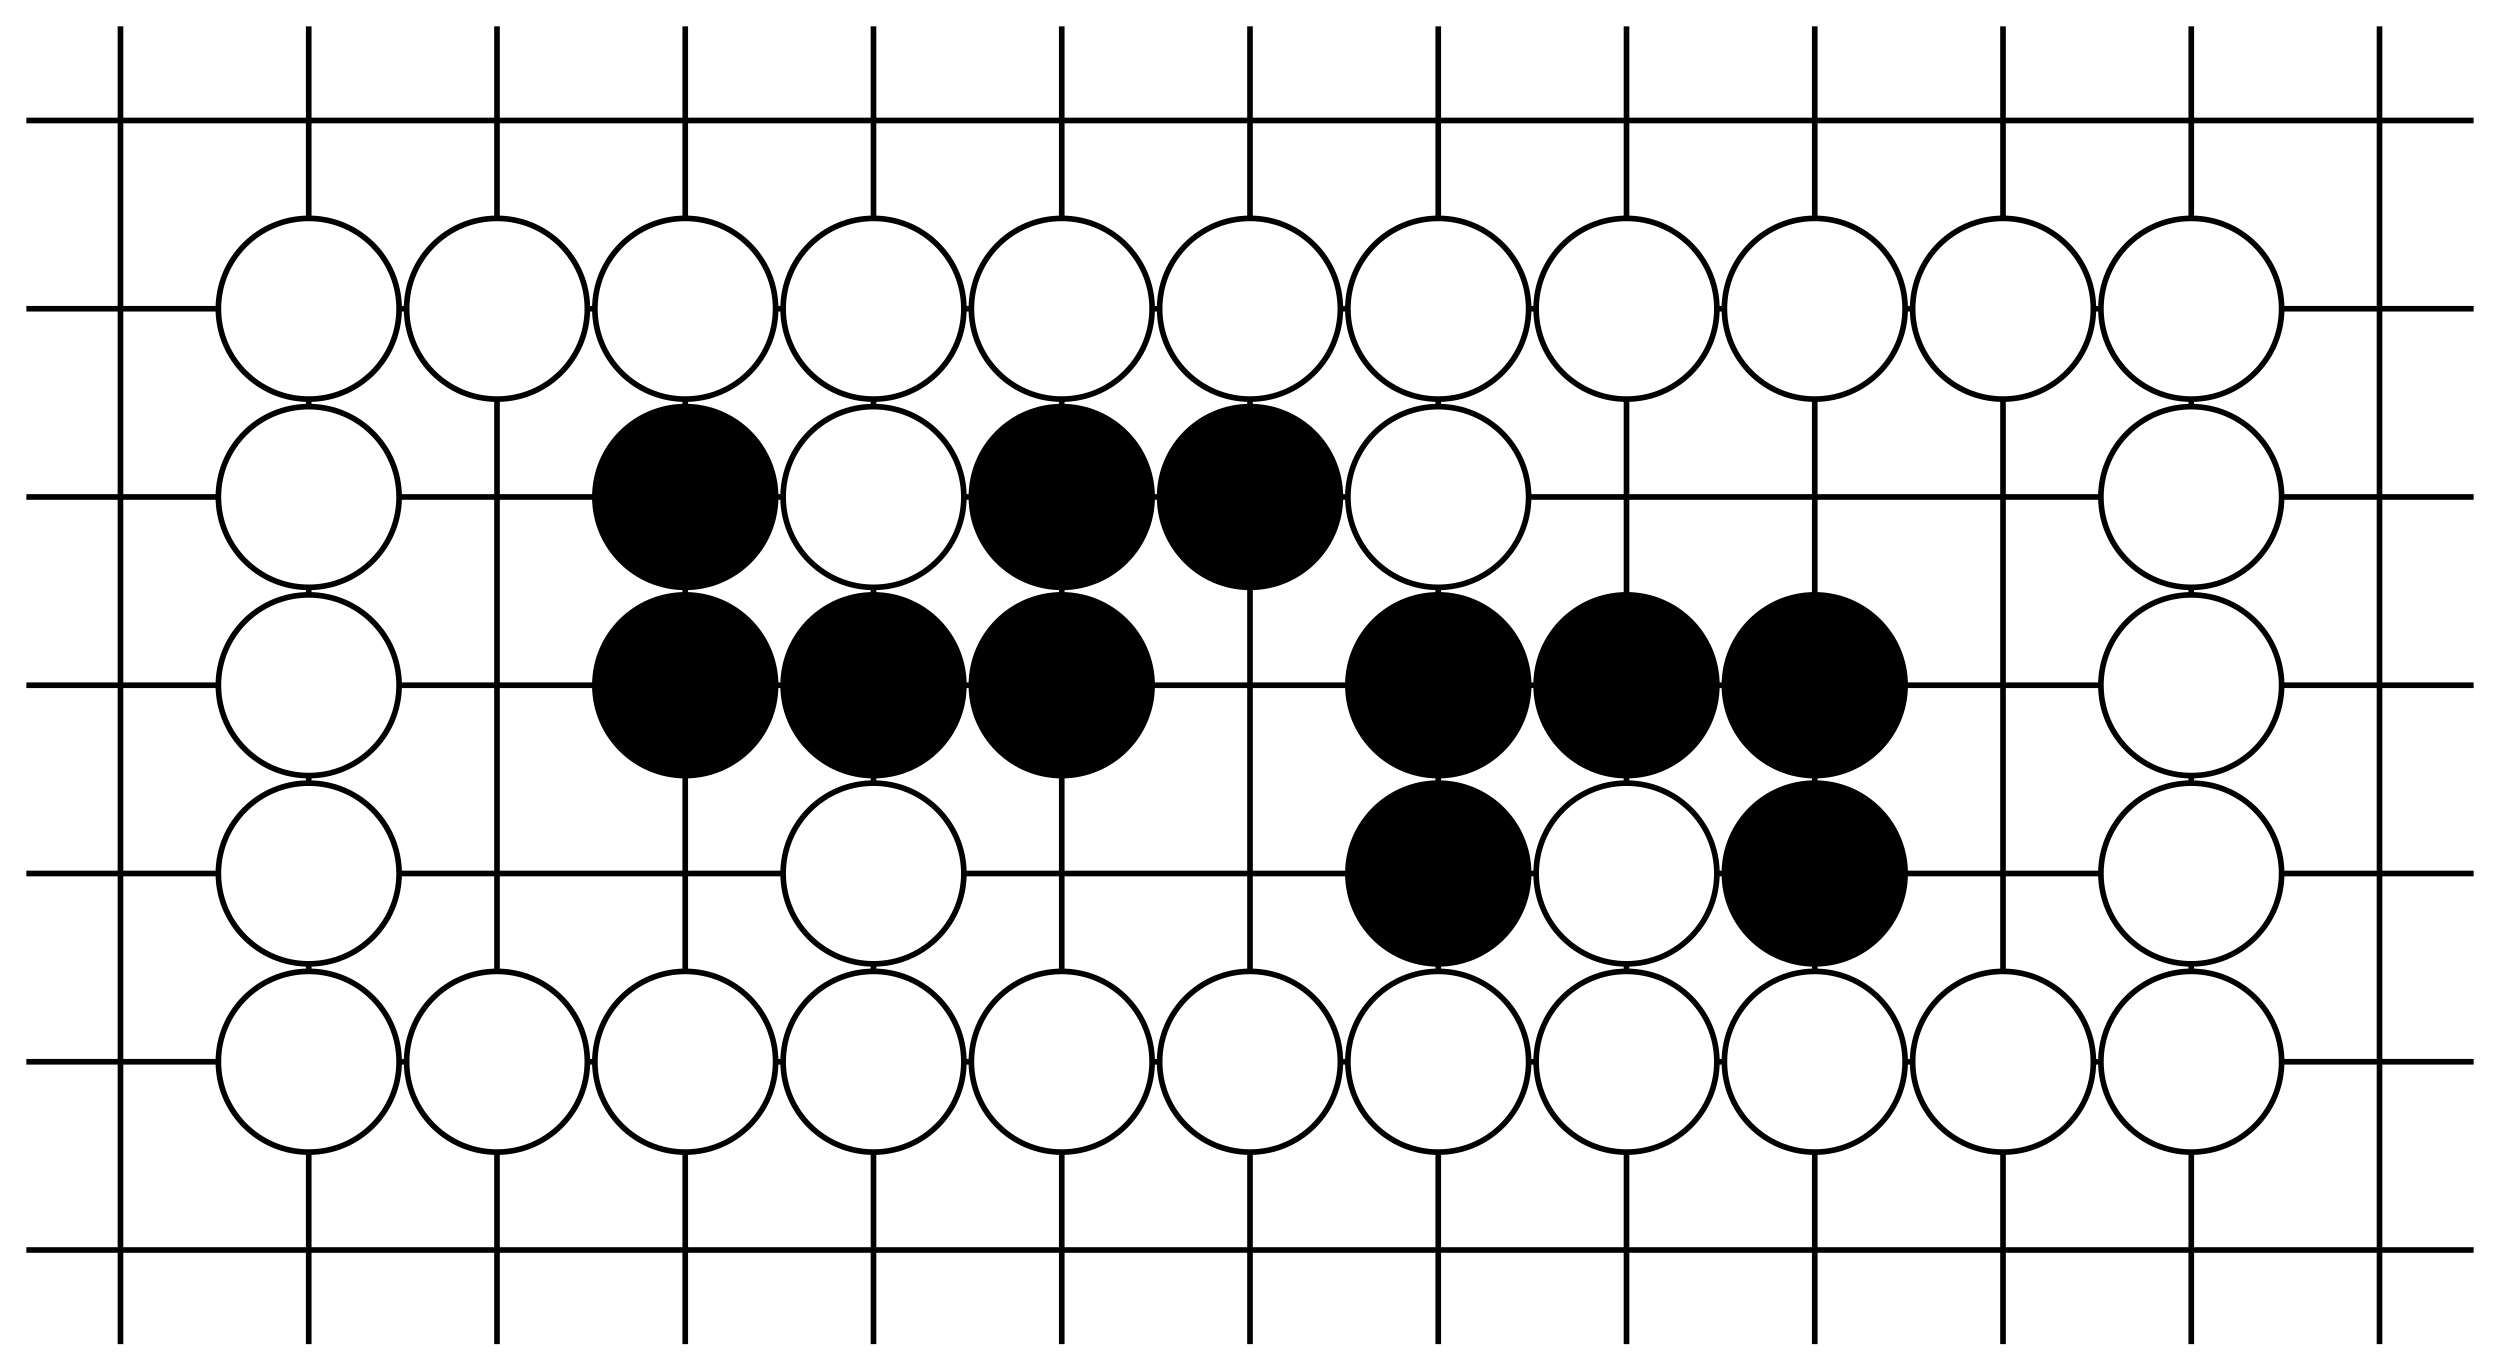 <svg xmlns='http://www.w3.org/2000/svg' font-family="Inter" font-size="0.45" font-weight="700" viewBox="0 0 800 438.554" width="800"><defs><clipPath id="board-clip"><rect height="7" width="13" x="1.5" y="1.5"/></clipPath><marker id="linehead" markerHeight="4" markerWidth="4" refX="2" refY="2"><circle cx="2" cy="2" r="2"/></marker><marker id="arrowhead" markerHeight="5" markerWidth="7" orient="auto" refX="7" refY="2.5"><polygon points="0 0, 7 2.5, 0 5"/></marker></defs><rect fill="white" height="100%" width="100%" x="0" y="0"/><g id="diagram" transform="scale(60.241, 60.241)"><g id="board-view" transform="translate(-1.36, -1.36)"><g clip-path="url(#board-clip)" id="goban"><g id="lines" stroke="black" stroke-linecap="square" stroke-width="0.03"><line x1="0" x2="0" y1="0" y2="18"/><line x1="1" x2="1" y1="0" y2="18"/><line x1="2" x2="2" y1="0" y2="18"/><line x1="3" x2="3" y1="0" y2="18"/><line x1="4" x2="4" y1="0" y2="18"/><line x1="5" x2="5" y1="0" y2="18"/><line x1="6" x2="6" y1="0" y2="18"/><line x1="7" x2="7" y1="0" y2="18"/><line x1="8" x2="8" y1="0" y2="18"/><line x1="9" x2="9" y1="0" y2="18"/><line x1="10" x2="10" y1="0" y2="18"/><line x1="11" x2="11" y1="0" y2="18"/><line x1="12" x2="12" y1="0" y2="18"/><line x1="13" x2="13" y1="0" y2="18"/><line x1="14" x2="14" y1="0" y2="18"/><line x1="15" x2="15" y1="0" y2="18"/><line x1="16" x2="16" y1="0" y2="18"/><line x1="17" x2="17" y1="0" y2="18"/><line x1="18" x2="18" y1="0" y2="18"/><line x1="0" x2="18" y1="0" y2="0"/><line x1="0" x2="18" y1="1" y2="1"/><line x1="0" x2="18" y1="2" y2="2"/><line x1="0" x2="18" y1="3" y2="3"/><line x1="0" x2="18" y1="4" y2="4"/><line x1="0" x2="18" y1="5" y2="5"/><line x1="0" x2="18" y1="6" y2="6"/><line x1="0" x2="18" y1="7" y2="7"/><line x1="0" x2="18" y1="8" y2="8"/><line x1="0" x2="18" y1="9" y2="9"/><line x1="0" x2="18" y1="10" y2="10"/><line x1="0" x2="18" y1="11" y2="11"/><line x1="0" x2="18" y1="12" y2="12"/><line x1="0" x2="18" y1="13" y2="13"/><line x1="0" x2="18" y1="14" y2="14"/><line x1="0" x2="18" y1="15" y2="15"/><line x1="0" x2="18" y1="16" y2="16"/><line x1="0" x2="18" y1="17" y2="17"/><line x1="0" x2="18" y1="18" y2="18"/><g fill="black" id="hoshi" stroke="none"><circle cx="3" cy="3" r="0"/><circle cx="3" cy="9" r="0"/><circle cx="3" cy="15" r="0"/><circle cx="9" cy="3" r="0"/><circle cx="9" cy="9" r="0"/><circle cx="9" cy="15" r="0"/><circle cx="15" cy="3" r="0"/><circle cx="15" cy="9" r="0"/><circle cx="15" cy="15" r="0"/></g></g><g id="stones" stroke="none"><circle cx="3" cy="3" fill="white" r="0.48" stroke="black" stroke-width="0.03"/><circle cx="4" cy="3" fill="white" r="0.48" stroke="black" stroke-width="0.03"/><circle cx="5" cy="3" fill="white" r="0.48" stroke="black" stroke-width="0.03"/><circle cx="6" cy="3" fill="white" r="0.48" stroke="black" stroke-width="0.03"/><circle cx="7" cy="3" fill="white" r="0.48" stroke="black" stroke-width="0.03"/><circle cx="8" cy="3" fill="white" r="0.48" stroke="black" stroke-width="0.03"/><circle cx="9" cy="3" fill="white" r="0.48" stroke="black" stroke-width="0.03"/><circle cx="10" cy="3" fill="white" r="0.48" stroke="black" stroke-width="0.03"/><circle cx="11" cy="3" fill="white" r="0.48" stroke="black" stroke-width="0.03"/><circle cx="12" cy="3" fill="white" r="0.48" stroke="black" stroke-width="0.03"/><circle cx="13" cy="3" fill="white" r="0.48" stroke="black" stroke-width="0.03"/><circle cx="3" cy="4" fill="white" r="0.48" stroke="black" stroke-width="0.03"/><circle cx="5" cy="4" fill="black" r="0.48" stroke="black" stroke-width="0.03"/><circle cx="6" cy="4" fill="white" r="0.48" stroke="black" stroke-width="0.03"/><circle cx="7" cy="4" fill="black" r="0.48" stroke="black" stroke-width="0.03"/><circle cx="8" cy="4" fill="black" r="0.48" stroke="black" stroke-width="0.03"/><circle cx="9" cy="4" fill="white" r="0.48" stroke="black" stroke-width="0.03"/><circle cx="13" cy="4" fill="white" r="0.48" stroke="black" stroke-width="0.03"/><circle cx="3" cy="5" fill="white" r="0.48" stroke="black" stroke-width="0.03"/><circle cx="5" cy="5" fill="black" r="0.48" stroke="black" stroke-width="0.03"/><circle cx="6" cy="5" fill="black" r="0.48" stroke="black" stroke-width="0.03"/><circle cx="7" cy="5" fill="black" r="0.48" stroke="black" stroke-width="0.03"/><circle cx="9" cy="5" fill="black" r="0.48" stroke="black" stroke-width="0.03"/><circle cx="10" cy="5" fill="black" r="0.48" stroke="black" stroke-width="0.03"/><circle cx="11" cy="5" fill="black" r="0.48" stroke="black" stroke-width="0.03"/><circle cx="13" cy="5" fill="white" r="0.48" stroke="black" stroke-width="0.03"/><circle cx="3" cy="6" fill="white" r="0.48" stroke="black" stroke-width="0.03"/><circle cx="6" cy="6" fill="white" r="0.48" stroke="black" stroke-width="0.03"/><circle cx="9" cy="6" fill="black" r="0.48" stroke="black" stroke-width="0.03"/><circle cx="10" cy="6" fill="white" r="0.48" stroke="black" stroke-width="0.03"/><circle cx="11" cy="6" fill="black" r="0.48" stroke="black" stroke-width="0.03"/><circle cx="13" cy="6" fill="white" r="0.48" stroke="black" stroke-width="0.03"/><circle cx="3" cy="7" fill="white" r="0.48" stroke="black" stroke-width="0.03"/><circle cx="4" cy="7" fill="white" r="0.48" stroke="black" stroke-width="0.03"/><circle cx="5" cy="7" fill="white" r="0.48" stroke="black" stroke-width="0.03"/><circle cx="6" cy="7" fill="white" r="0.48" stroke="black" stroke-width="0.03"/><circle cx="7" cy="7" fill="white" r="0.48" stroke="black" stroke-width="0.03"/><circle cx="8" cy="7" fill="white" r="0.48" stroke="black" stroke-width="0.03"/><circle cx="9" cy="7" fill="white" r="0.48" stroke="black" stroke-width="0.03"/><circle cx="10" cy="7" fill="white" r="0.48" stroke="black" stroke-width="0.03"/><circle cx="11" cy="7" fill="white" r="0.48" stroke="black" stroke-width="0.03"/><circle cx="12" cy="7" fill="white" r="0.48" stroke="black" stroke-width="0.03"/><circle cx="13" cy="7" fill="white" r="0.48" stroke="black" stroke-width="0.03"/></g><g id="move-numbers" text-anchor="middle"/><g id="markup-marks"/><g id="markup-triangles"/><g id="markup-circles"/><g id="markup-squares"/><g id="markup-selected"/><g id="markup-dimmed"/><g id="markup-labels"/><g id="markup-lines" marker-end="url(#linehead)" marker-start="url(#linehead)" stroke="black" stroke-width="0.03"/><g id="markup-arrows" marker-end="url(#arrowhead)" stroke="black" stroke-width="0.03"/></g></g></g></svg>